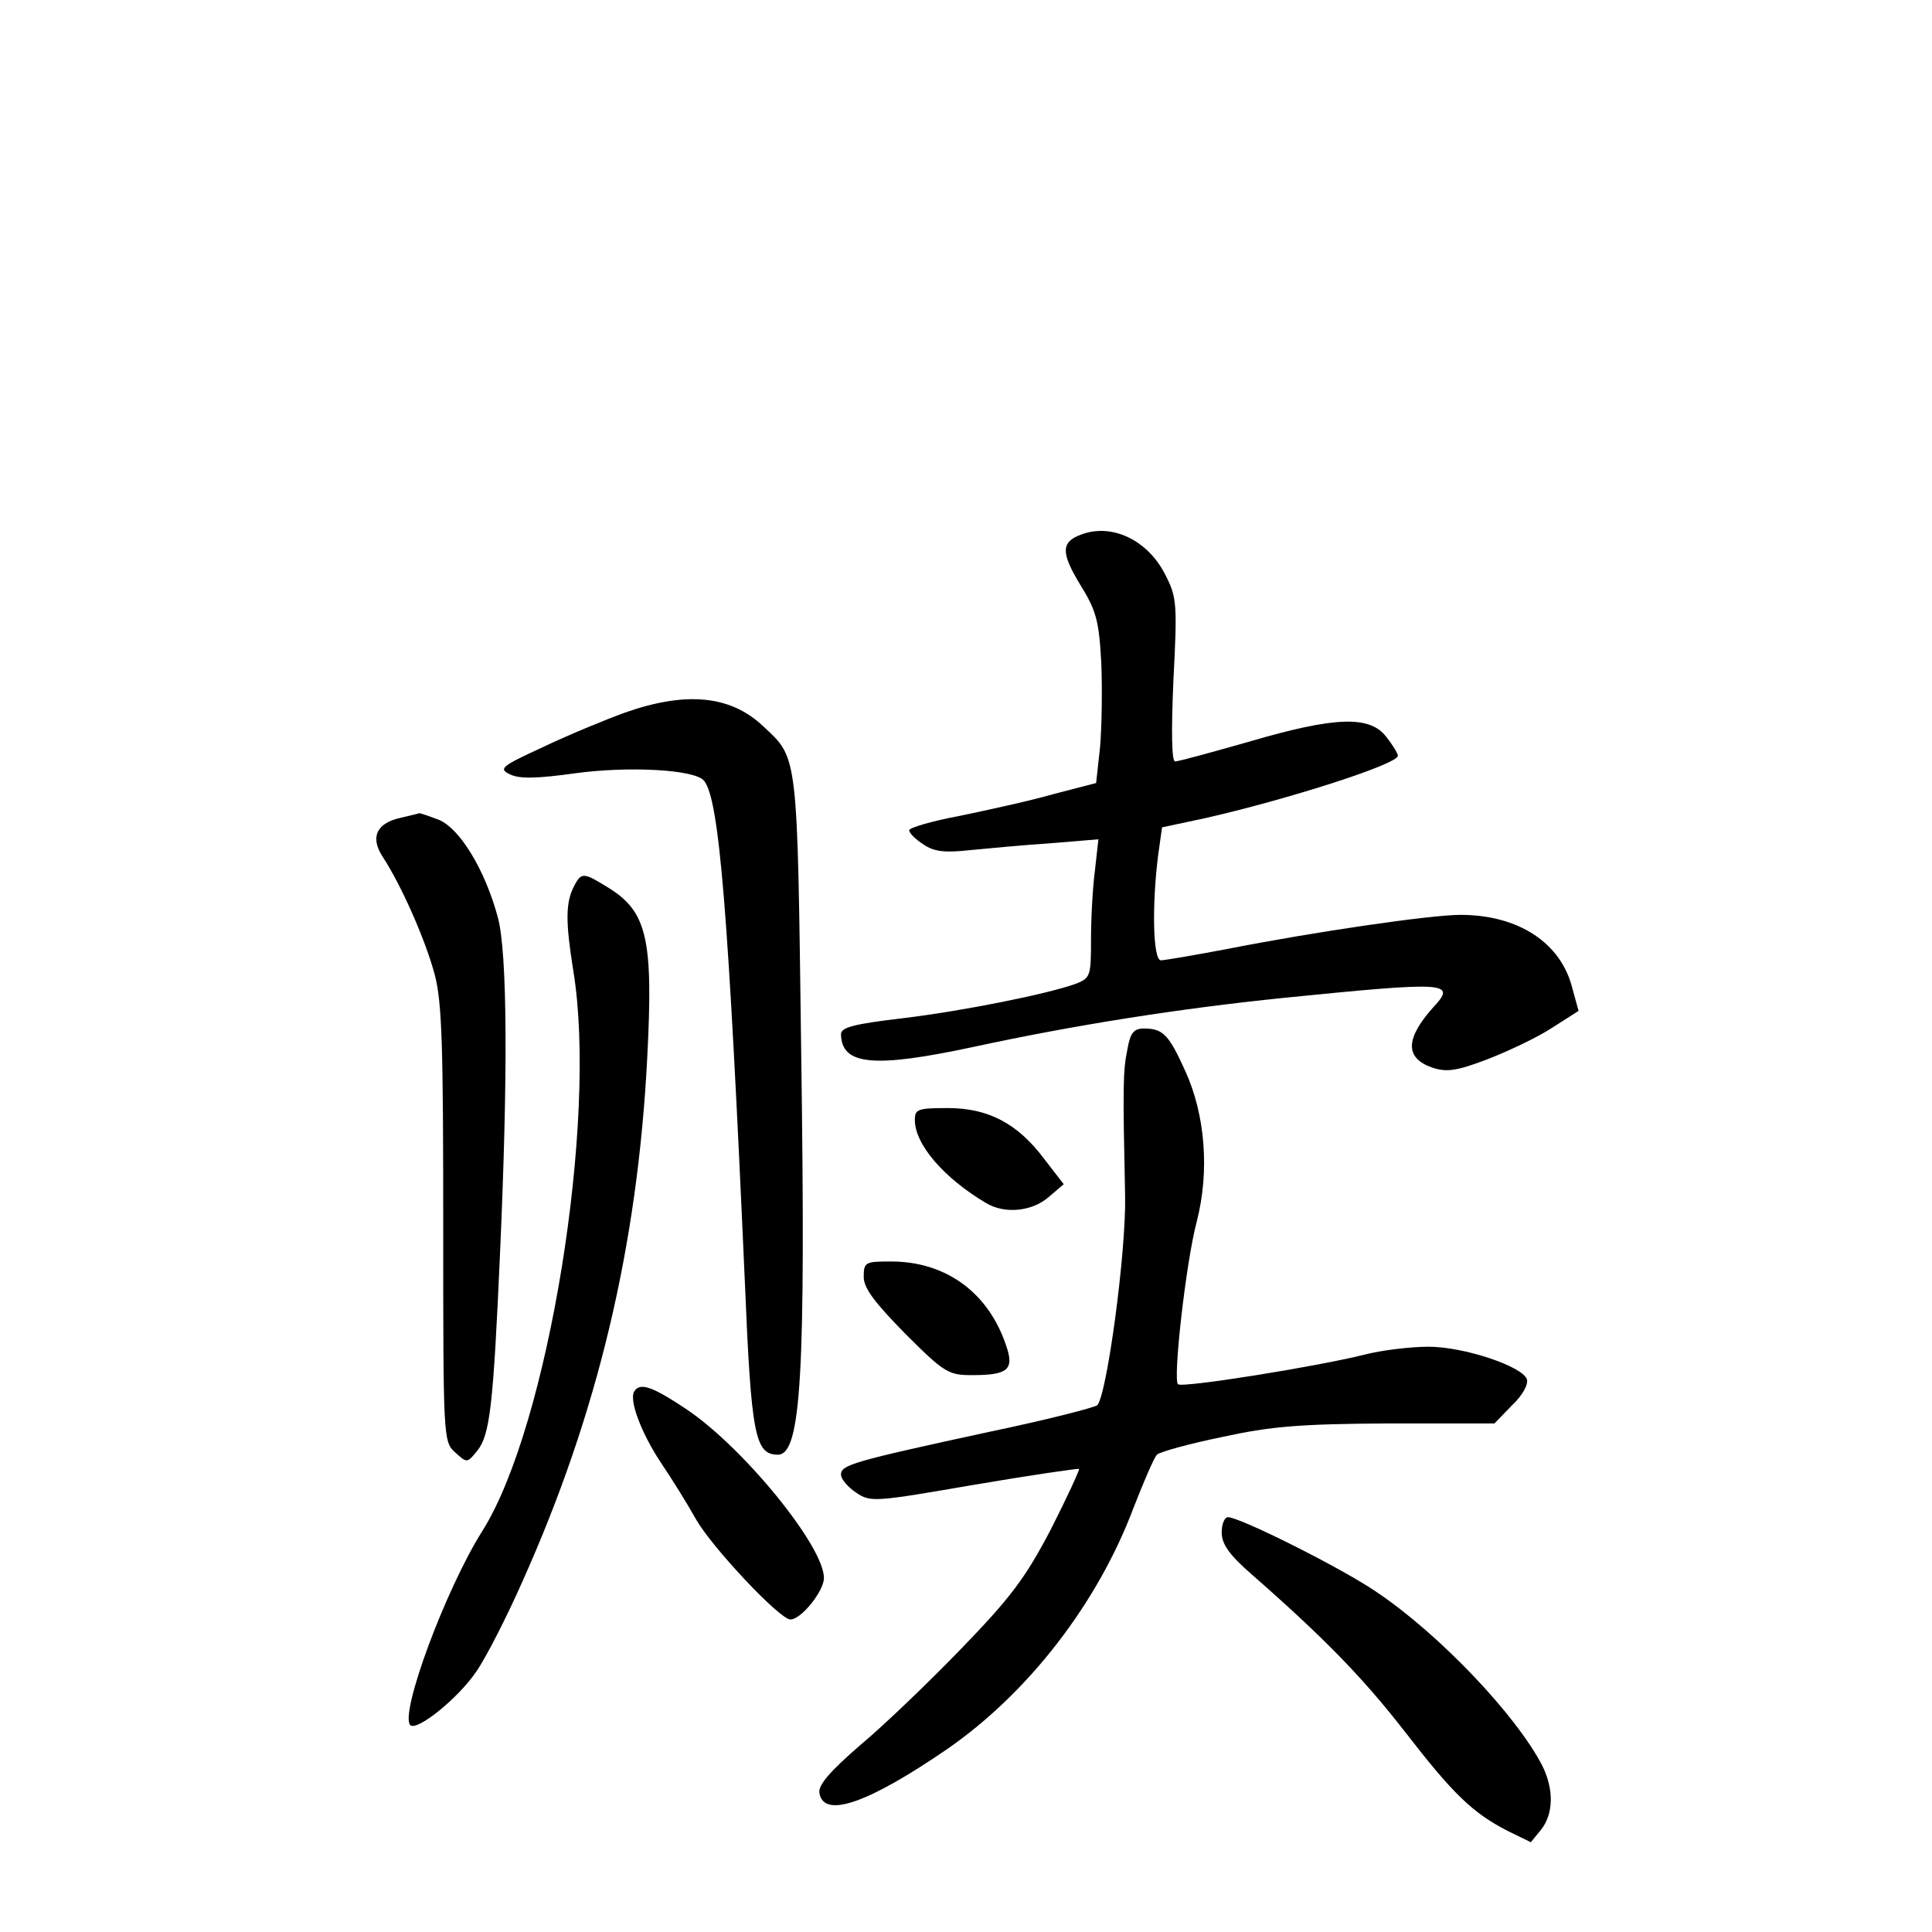 <?xml version="1.0" standalone="no"?>
<!DOCTYPE svg PUBLIC "-//W3C//DTD SVG 20010904//EN"
 "http://www.w3.org/TR/2001/REC-SVG-20010904/DTD/svg10.dtd">
<svg version="1.0" xmlns="http://www.w3.org/2000/svg"
 width="340pt" height="340pt" viewBox="0 0 340 340"
 preserveAspectRatio="xMidYMid meet">
<g transform="translate(0,340) scale(0.1,-0.1)"
fill="#000000" stroke="none">
<path d="M1902 2459 c-35 -13 -35 -32 -1 -88 28 -45 33 -63 37 -136 2 -46 1
-113 -2 -149 l-7 -64 -77 -20 c-42 -12 -116 -28 -164 -38 -49 -9 -88 -21 -88
-25 0 -5 11 -16 25 -25 19 -13 38 -15 83 -10 31 3 95 9 141 12 l84 7 -6 -54
c-4 -30 -7 -84 -7 -122 0 -64 -1 -68 -26 -78 -49 -18 -198 -48 -306 -61 -85
-10 -108 -16 -108 -28 1 -55 58 -60 235 -22 176 38 359 67 545 86 289 29 304
28 262 -17 -49 -55 -50 -89 -1 -106 25 -8 42 -6 97 15 36 14 87 38 113 55 l47
30 -11 40 c-20 80 -95 129 -197 129 -52 0 -258 -30 -410 -60 -58 -11 -111 -20
-117 -20 -14 0 -16 96 -5 184 l7 50 75 16 c142 32 340 95 340 110 0 4 -9 19
-21 34 -29 37 -90 35 -240 -9 -67 -19 -125 -35 -131 -35 -6 0 -7 50 -3 143 7
134 6 146 -14 185 -31 62 -95 92 -149 71z"/>
<path d="M1100 2146 c-36 -13 -101 -40 -145 -61 -74 -34 -78 -38 -57 -48 17
-8 48 -7 113 2 94 13 212 7 228 -13 27 -33 43 -232 72 -886 11 -267 18 -300
58 -300 41 0 49 142 41 705 -7 534 -5 519 -67 577 -57 54 -135 62 -243 24z"/>
<path d="M706 1961 c-43 -9 -55 -34 -33 -68 34 -52 76 -148 92 -208 13 -49 15
-127 15 -441 0 -375 0 -381 21 -400 21 -19 21 -19 39 3 22 28 28 76 40 348 14
314 13 529 -4 591 -22 82 -66 155 -103 171 -18 7 -34 12 -35 12 -2 -1 -16 -4
-32 -8z"/>
<path d="M1011 1842 c-16 -30 -16 -63 -2 -151 43 -261 -44 -801 -160 -985 -65
-103 -146 -322 -127 -342 12 -11 84 47 116 94 18 26 54 97 81 158 133 296 203
592 220 922 11 212 0 259 -72 302 -39 24 -44 25 -56 2z"/>
<path d="M1984 1553 c-8 -38 -8 -67 -4 -258 2 -98 -32 -350 -49 -368 -5 -4
-90 -26 -191 -47 -240 -52 -260 -58 -260 -75 0 -8 12 -22 27 -32 25 -17 33
-16 207 14 100 17 183 29 185 28 1 -2 -21 -50 -50 -107 -45 -86 -71 -120 -157
-209 -56 -58 -136 -135 -178 -170 -53 -46 -74 -70 -72 -84 7 -46 85 -19 225
77 143 99 265 257 328 425 18 46 36 88 41 93 5 5 56 19 114 31 87 19 137 23
292 24 l188 0 31 32 c19 18 29 37 26 46 -9 23 -111 57 -173 57 -31 0 -82 -6
-113 -14 -84 -21 -321 -59 -328 -52 -9 9 14 214 33 286 23 89 15 188 -20 265
-29 64 -39 75 -73 75 -18 0 -24 -8 -29 -37z"/>
<path d="M1610 1429 c0 -43 51 -102 125 -146 33 -20 81 -15 110 10 l27 23 -34
44 c-47 63 -99 90 -170 90 -53 0 -58 -2 -58 -21z"/>
<path d="M1520 1153 c0 -20 19 -45 73 -100 69 -69 76 -73 118 -73 63 0 74 10
60 51 -31 94 -106 149 -203 149 -45 0 -48 -1 -48 -27z"/>
<path d="M1116 951 c-9 -15 12 -72 47 -125 19 -28 47 -73 62 -100 28 -49 147
-176 166 -176 19 0 59 50 59 73 0 56 -142 230 -242 297 -60 40 -82 48 -92 31z"/>
<path d="M2150 703 c0 -20 13 -39 52 -73 129 -113 196 -182 270 -277 85 -110
119 -143 181 -175 l41 -20 18 22 c22 28 23 71 2 113 -46 89 -181 231 -291 305
-61 42 -241 132 -262 132 -6 0 -11 -12 -11 -27z"/>
</g>
</svg>
